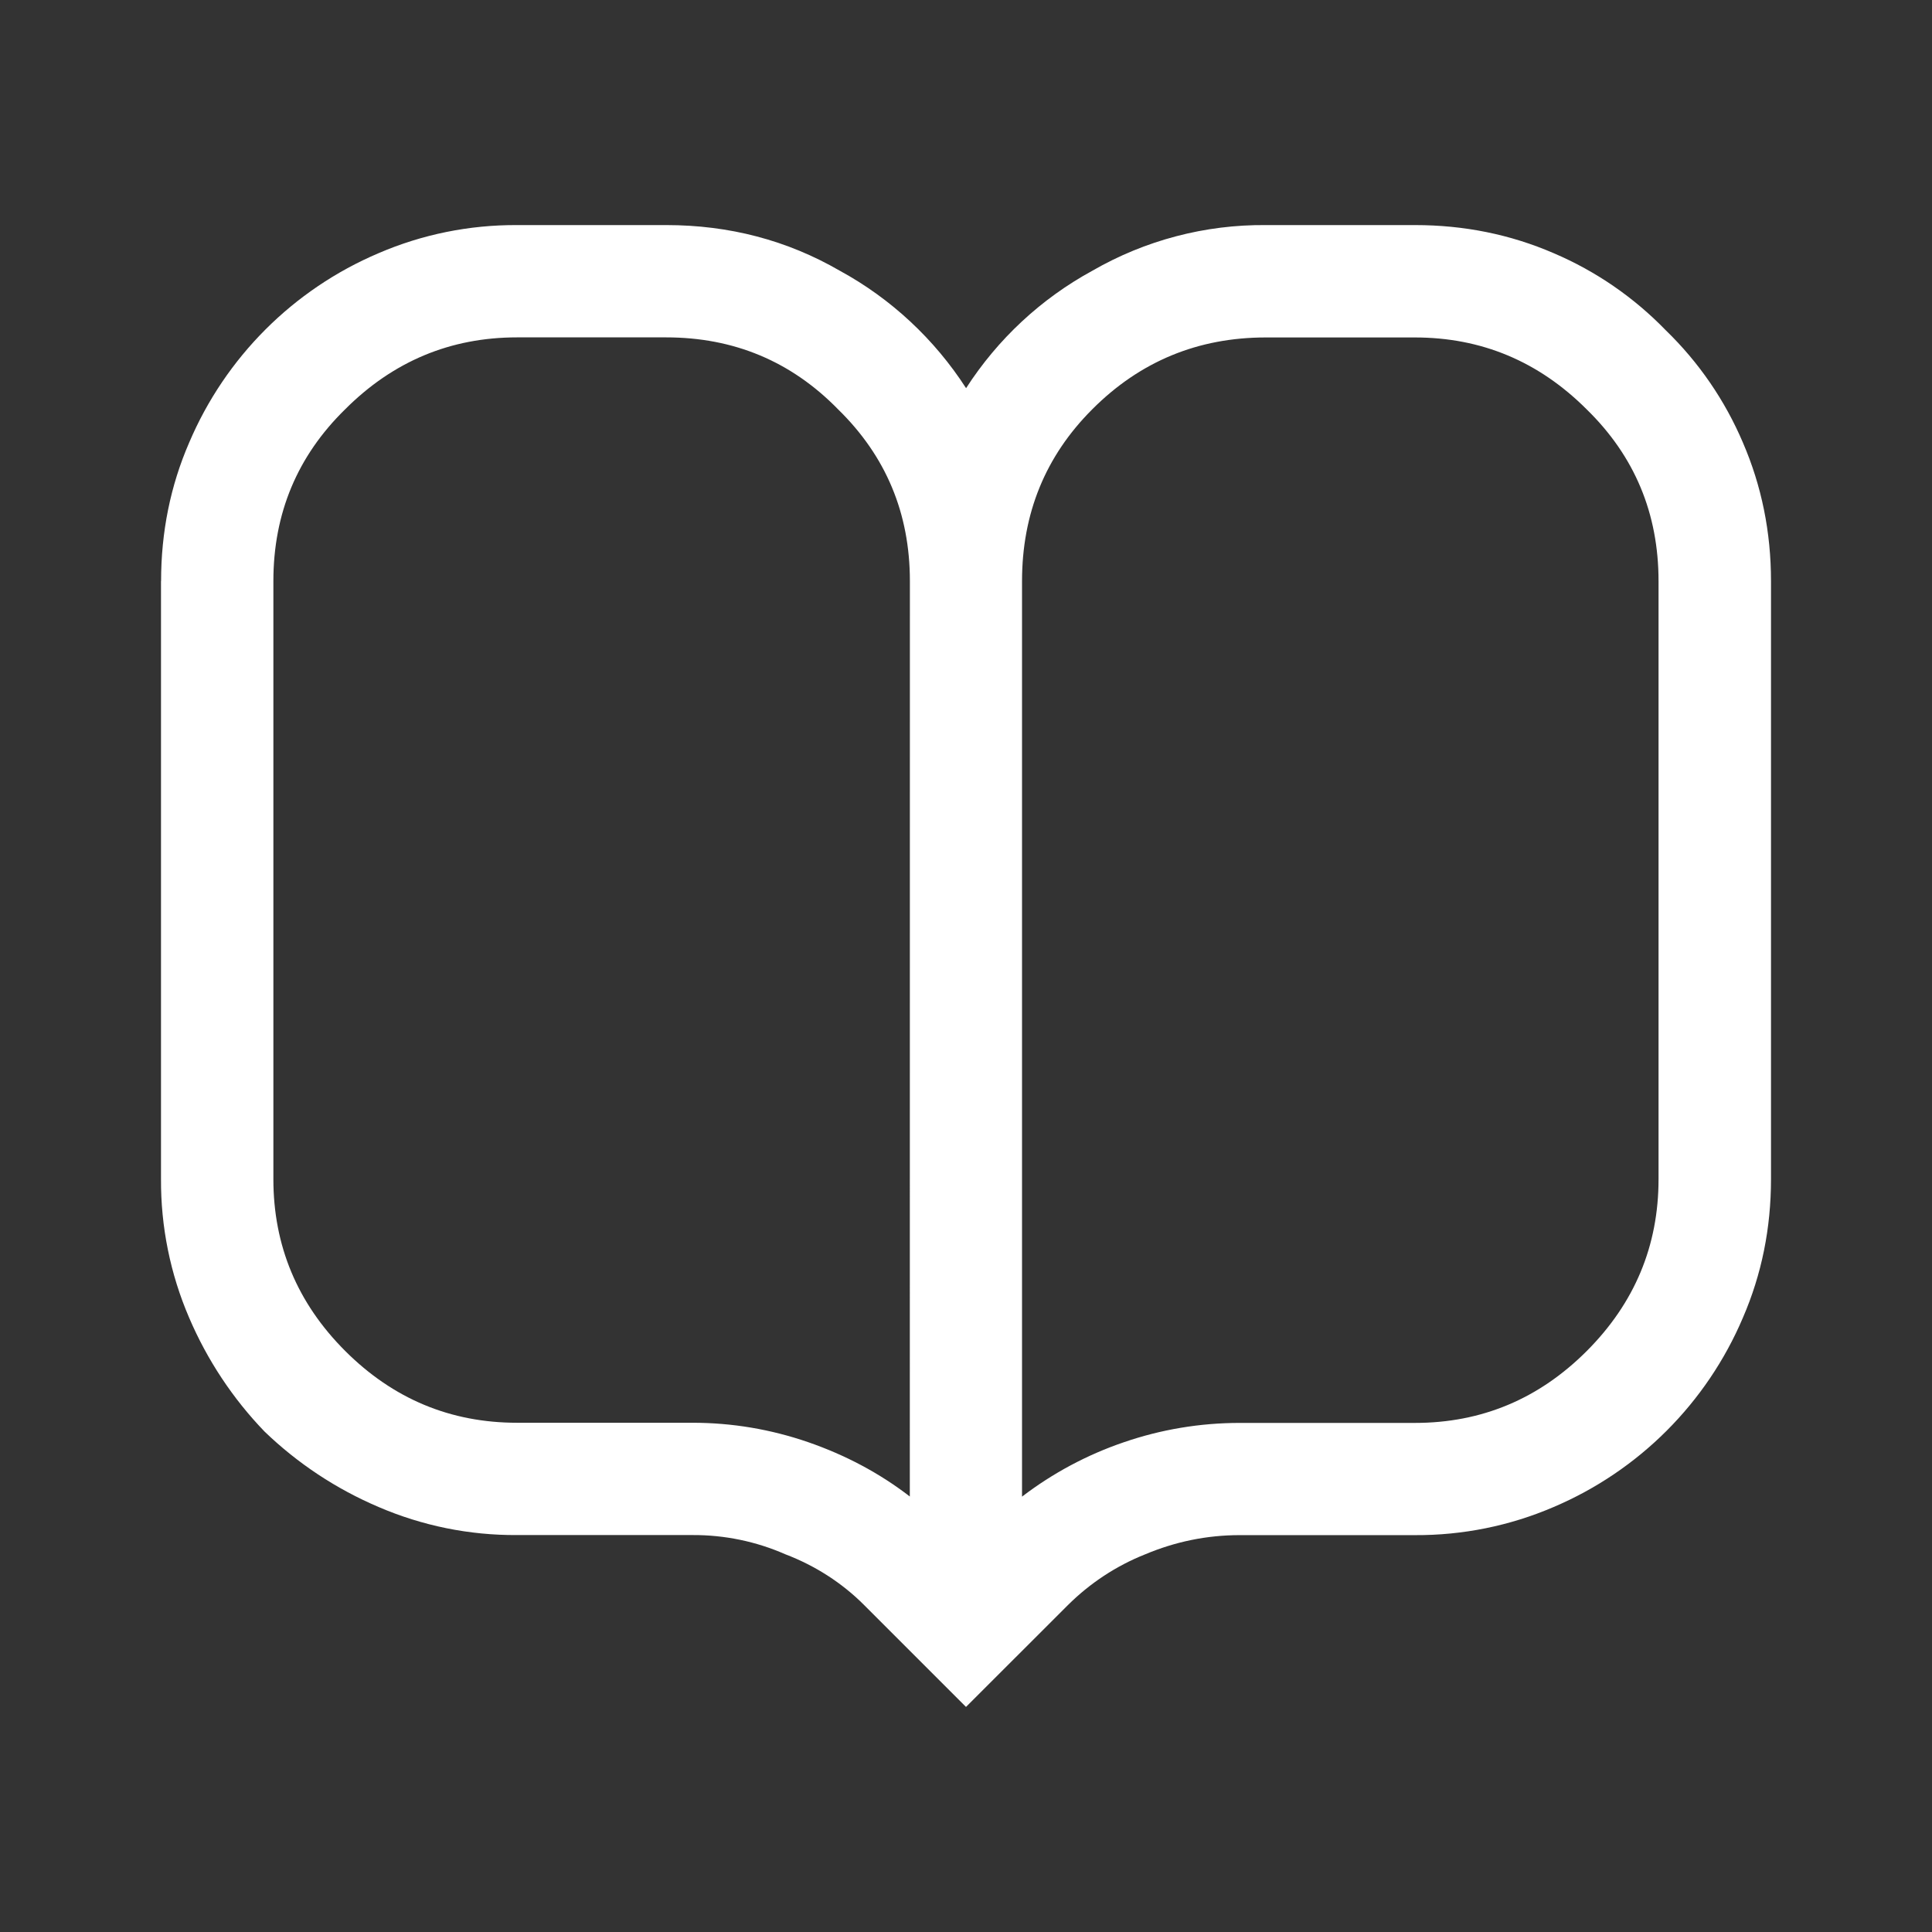 <svg width="24" height="24" viewBox="0 0 24 24" fill="none" xmlns="http://www.w3.org/2000/svg">
<rect x="0" y="0" width="24" height="24" fill="#333333" stroke="none"/>
<path d="M2.001 7.219C2.001 6.61 2.117 6.035 2.35 5.498C2.8 4.439 3.643 3.595 4.703 3.145C5.246 2.911 5.832 2.793 6.424 2.796H8.276C9.06 2.796 9.779 2.985 10.432 3.363C11.069 3.71 11.608 4.213 12.001 4.822C12.394 4.212 12.933 3.71 13.57 3.363C14.225 2.985 14.97 2.789 15.726 2.796H17.578C18.187 2.796 18.761 2.912 19.3 3.145C19.824 3.368 20.298 3.695 20.694 4.104C21.103 4.5 21.428 4.974 21.651 5.498C21.883 6.035 22 6.609 22 7.219V14.647C22 15.257 21.884 15.831 21.651 16.369C21.201 17.428 20.358 18.271 19.299 18.721C18.755 18.955 18.169 19.073 17.577 19.07H15.399C14.992 19.07 14.599 19.151 14.222 19.31C13.863 19.453 13.537 19.669 13.263 19.942L12 21.204L10.736 19.94C10.459 19.662 10.124 19.448 9.756 19.308C9.392 19.148 8.999 19.067 8.602 19.069H6.423C5.831 19.073 5.246 18.954 4.702 18.72C4.176 18.496 3.697 18.179 3.286 17.783C2.89 17.372 2.573 16.892 2.349 16.368C2.115 15.824 1.997 15.238 2 14.647V7.219H2.001ZM11.303 7.219C11.303 6.377 11.006 5.666 10.411 5.085C9.829 4.489 9.116 4.191 8.275 4.191H6.423C5.596 4.191 4.884 4.488 4.288 5.084C3.693 5.666 3.396 6.378 3.396 7.219V14.647C3.396 15.474 3.693 16.187 4.288 16.782C4.884 17.377 5.595 17.674 6.423 17.674H8.602C9.095 17.674 9.574 17.755 10.039 17.915C10.504 18.076 10.926 18.3 11.302 18.59L11.303 7.219ZM12.697 18.591C13.079 18.299 13.506 18.071 13.961 17.916C14.423 17.757 14.909 17.676 15.398 17.676H17.576C18.403 17.676 19.115 17.379 19.711 16.783C20.306 16.187 20.603 15.476 20.603 14.648V7.22C20.603 6.378 20.306 5.667 19.711 5.086C19.115 4.49 18.404 4.192 17.576 4.192H15.724C14.882 4.192 14.162 4.489 13.568 5.085C12.986 5.667 12.696 6.379 12.696 7.22V18.591H12.697Z" fill="white"/>
</svg>
